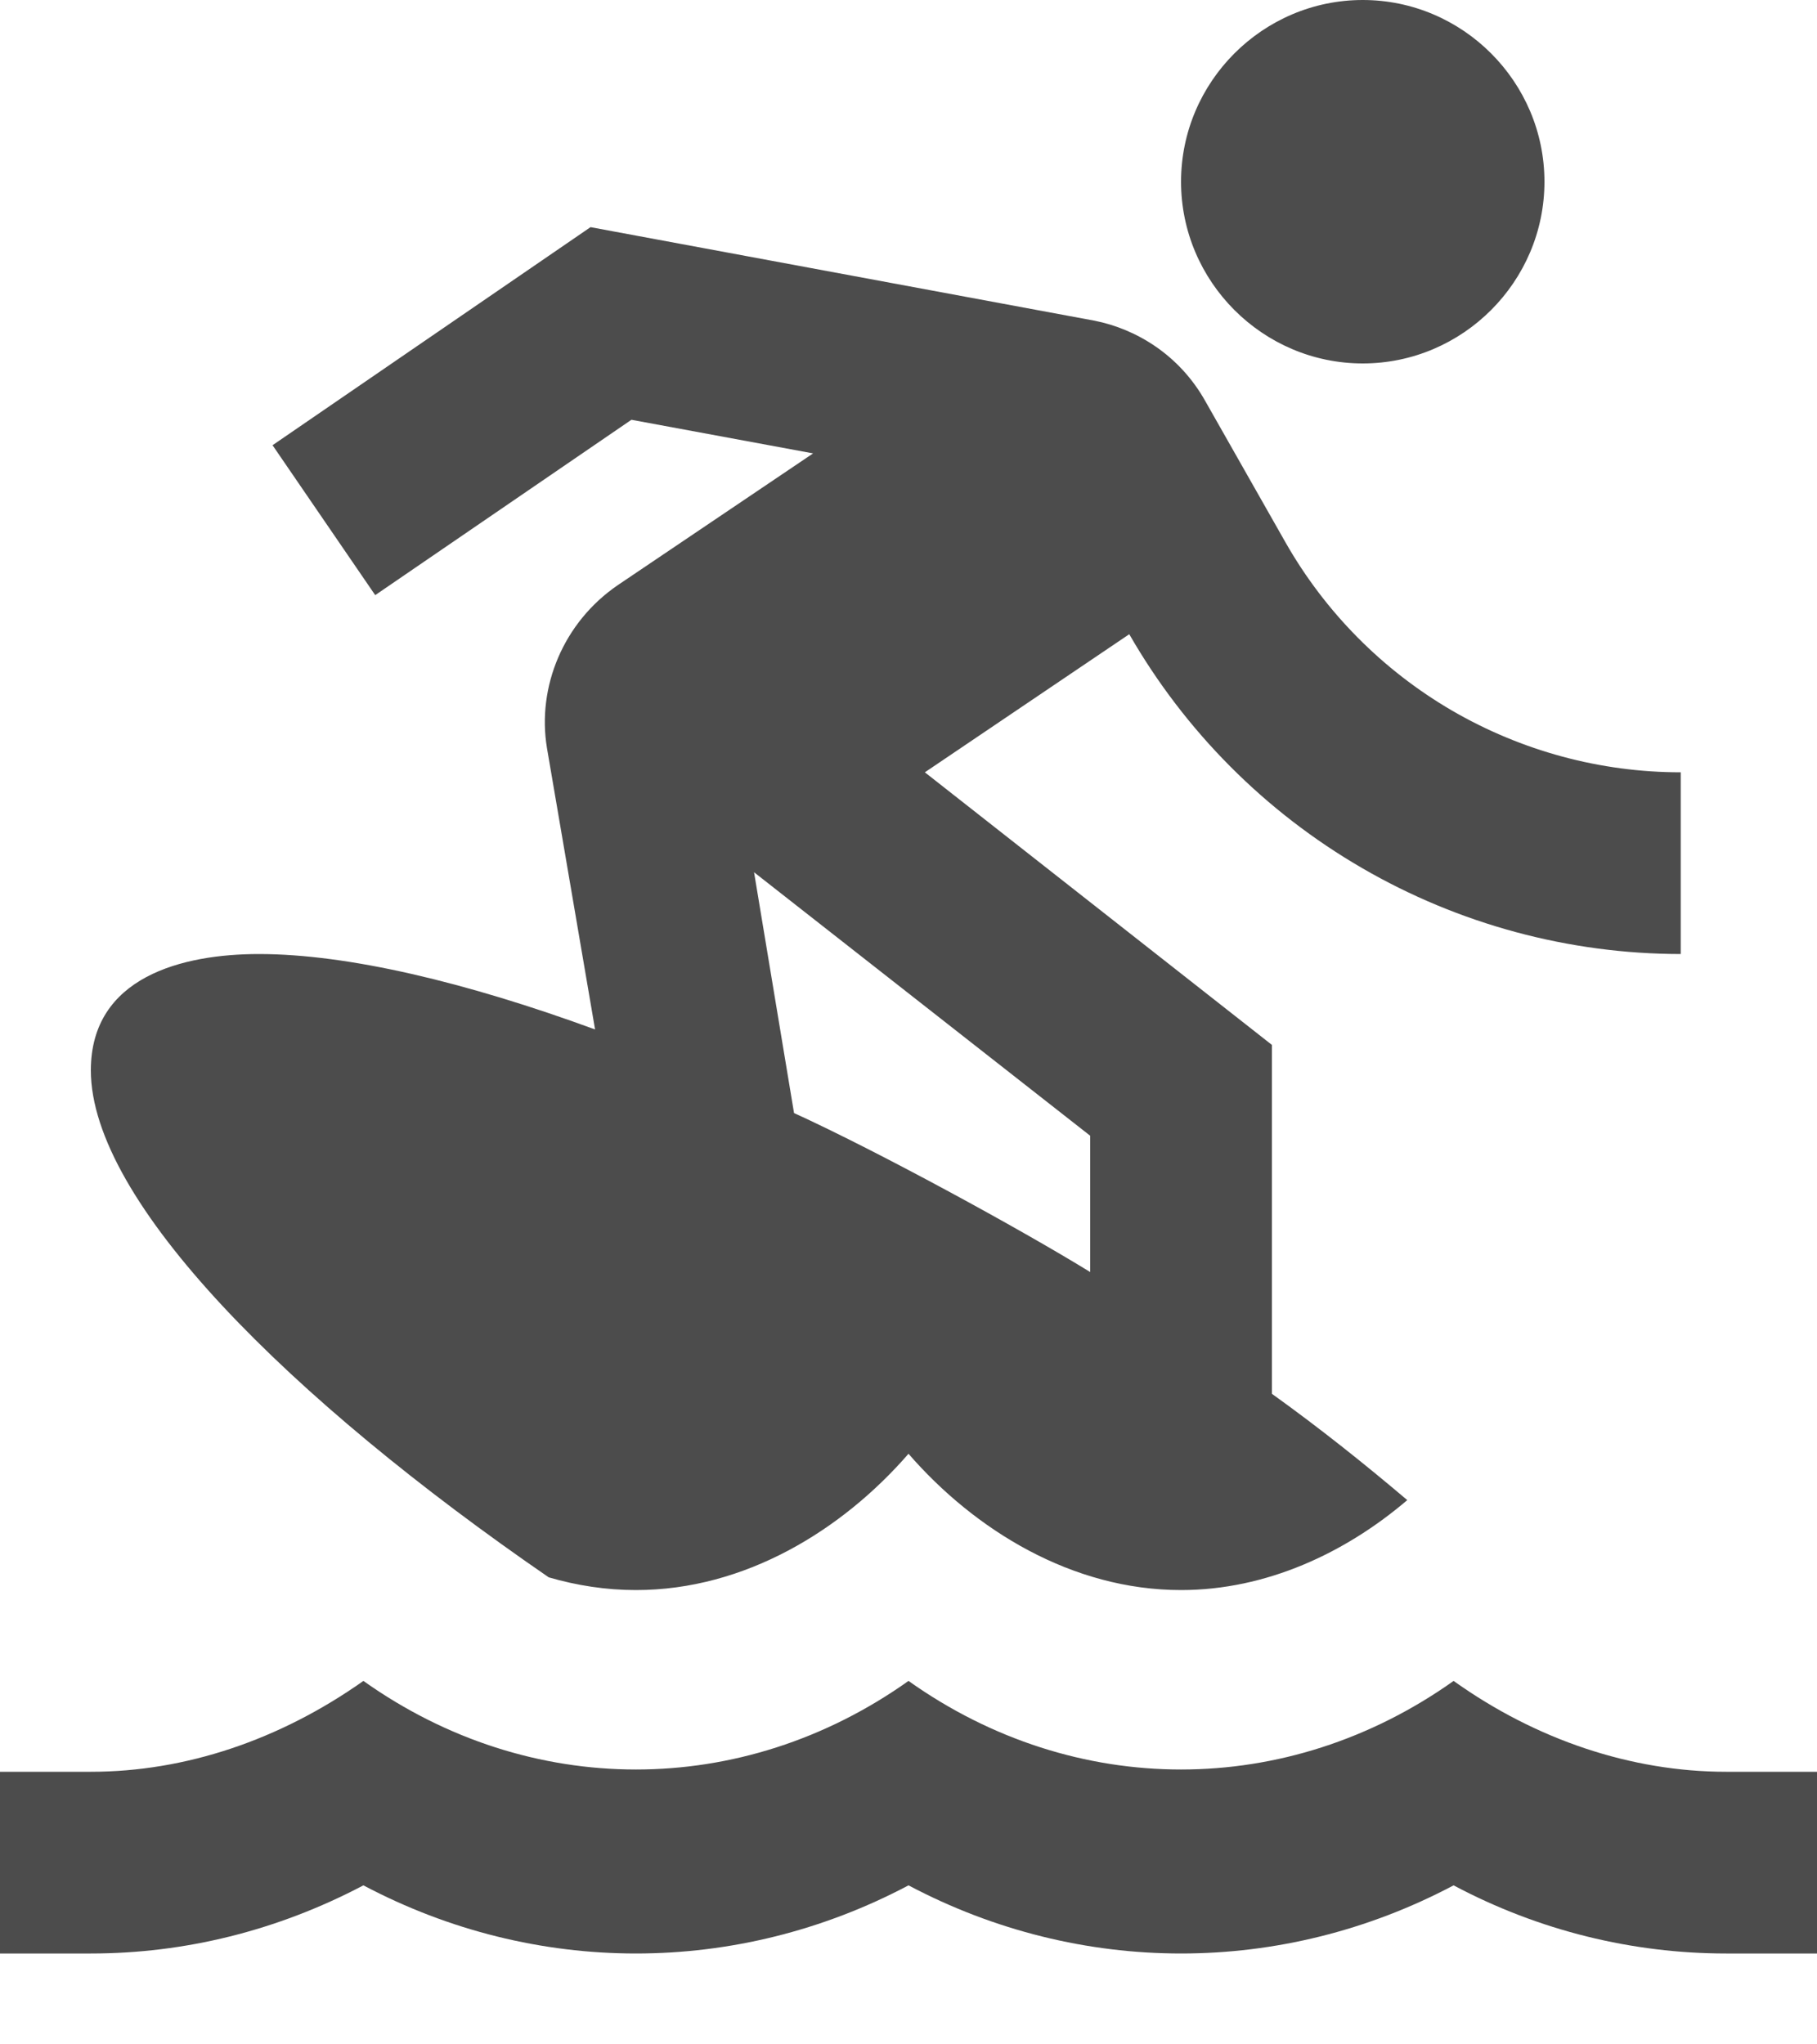 <svg width="16" height="18" viewBox="0 0 16 18" fill="none" xmlns="http://www.w3.org/2000/svg">
<path d="M15.2 17.2C14.376 17.2 13.552 17 12.8 16.6C11.288 17.4 9.512 17.4 8 16.6C6.488 17.4 4.712 17.4 3.2 16.6C2.44 17 1.624 17.2 0.8 17.2H0V15.6H0.8C1.632 15.6 2.464 15.32 3.2 14.8C4.664 15.84 6.536 15.84 8 14.8C9.464 15.84 11.336 15.84 12.8 14.8C13.528 15.32 14.368 15.6 15.2 15.6H16V17.2H15.2ZM12 0C11.12 0 10.4 0.72 10.4 1.6C10.4 2.48 11.12 3.2 12 3.2C12.88 3.2 13.6 2.48 13.6 1.6C13.6 0.72 12.88 0 12 0ZM9.944 5.584L8.144 6.8L11.2 9.2V12.272C11.624 12.576 12.024 12.896 12.392 13.208C11.848 13.672 11.152 14 10.4 14C9.44 14 8.584 13.472 8 12.8C7.416 13.472 6.56 14 5.6 14C5.336 14 5.08 13.96 4.832 13.888C2.552 12.32 0.8 10.576 0.8 9.424C0.8 8.6 1.608 8.4 2.28 8.4C3.064 8.4 4.104 8.648 5.24 9.064L4.816 6.584C4.728 6.048 4.96 5.48 5.44 5.152L7.16 3.992L5.56 3.696L3.304 5.24L2.4 3.92L5.2 2L9.64 2.824C10 2.896 10.384 3.12 10.616 3.536L11.32 4.776C11.67 5.391 12.176 5.901 12.787 6.257C13.399 6.612 14.093 6.8 14.8 6.8V8.4C13.815 8.399 12.847 8.138 11.994 7.643C11.142 7.149 10.435 6.439 9.944 5.584ZM6.64 7.68L6.992 9.8C7.728 10.136 8.976 10.816 9.6 11.2V10L6.64 7.68Z" fill="#4c4c4c"/>
</svg>
